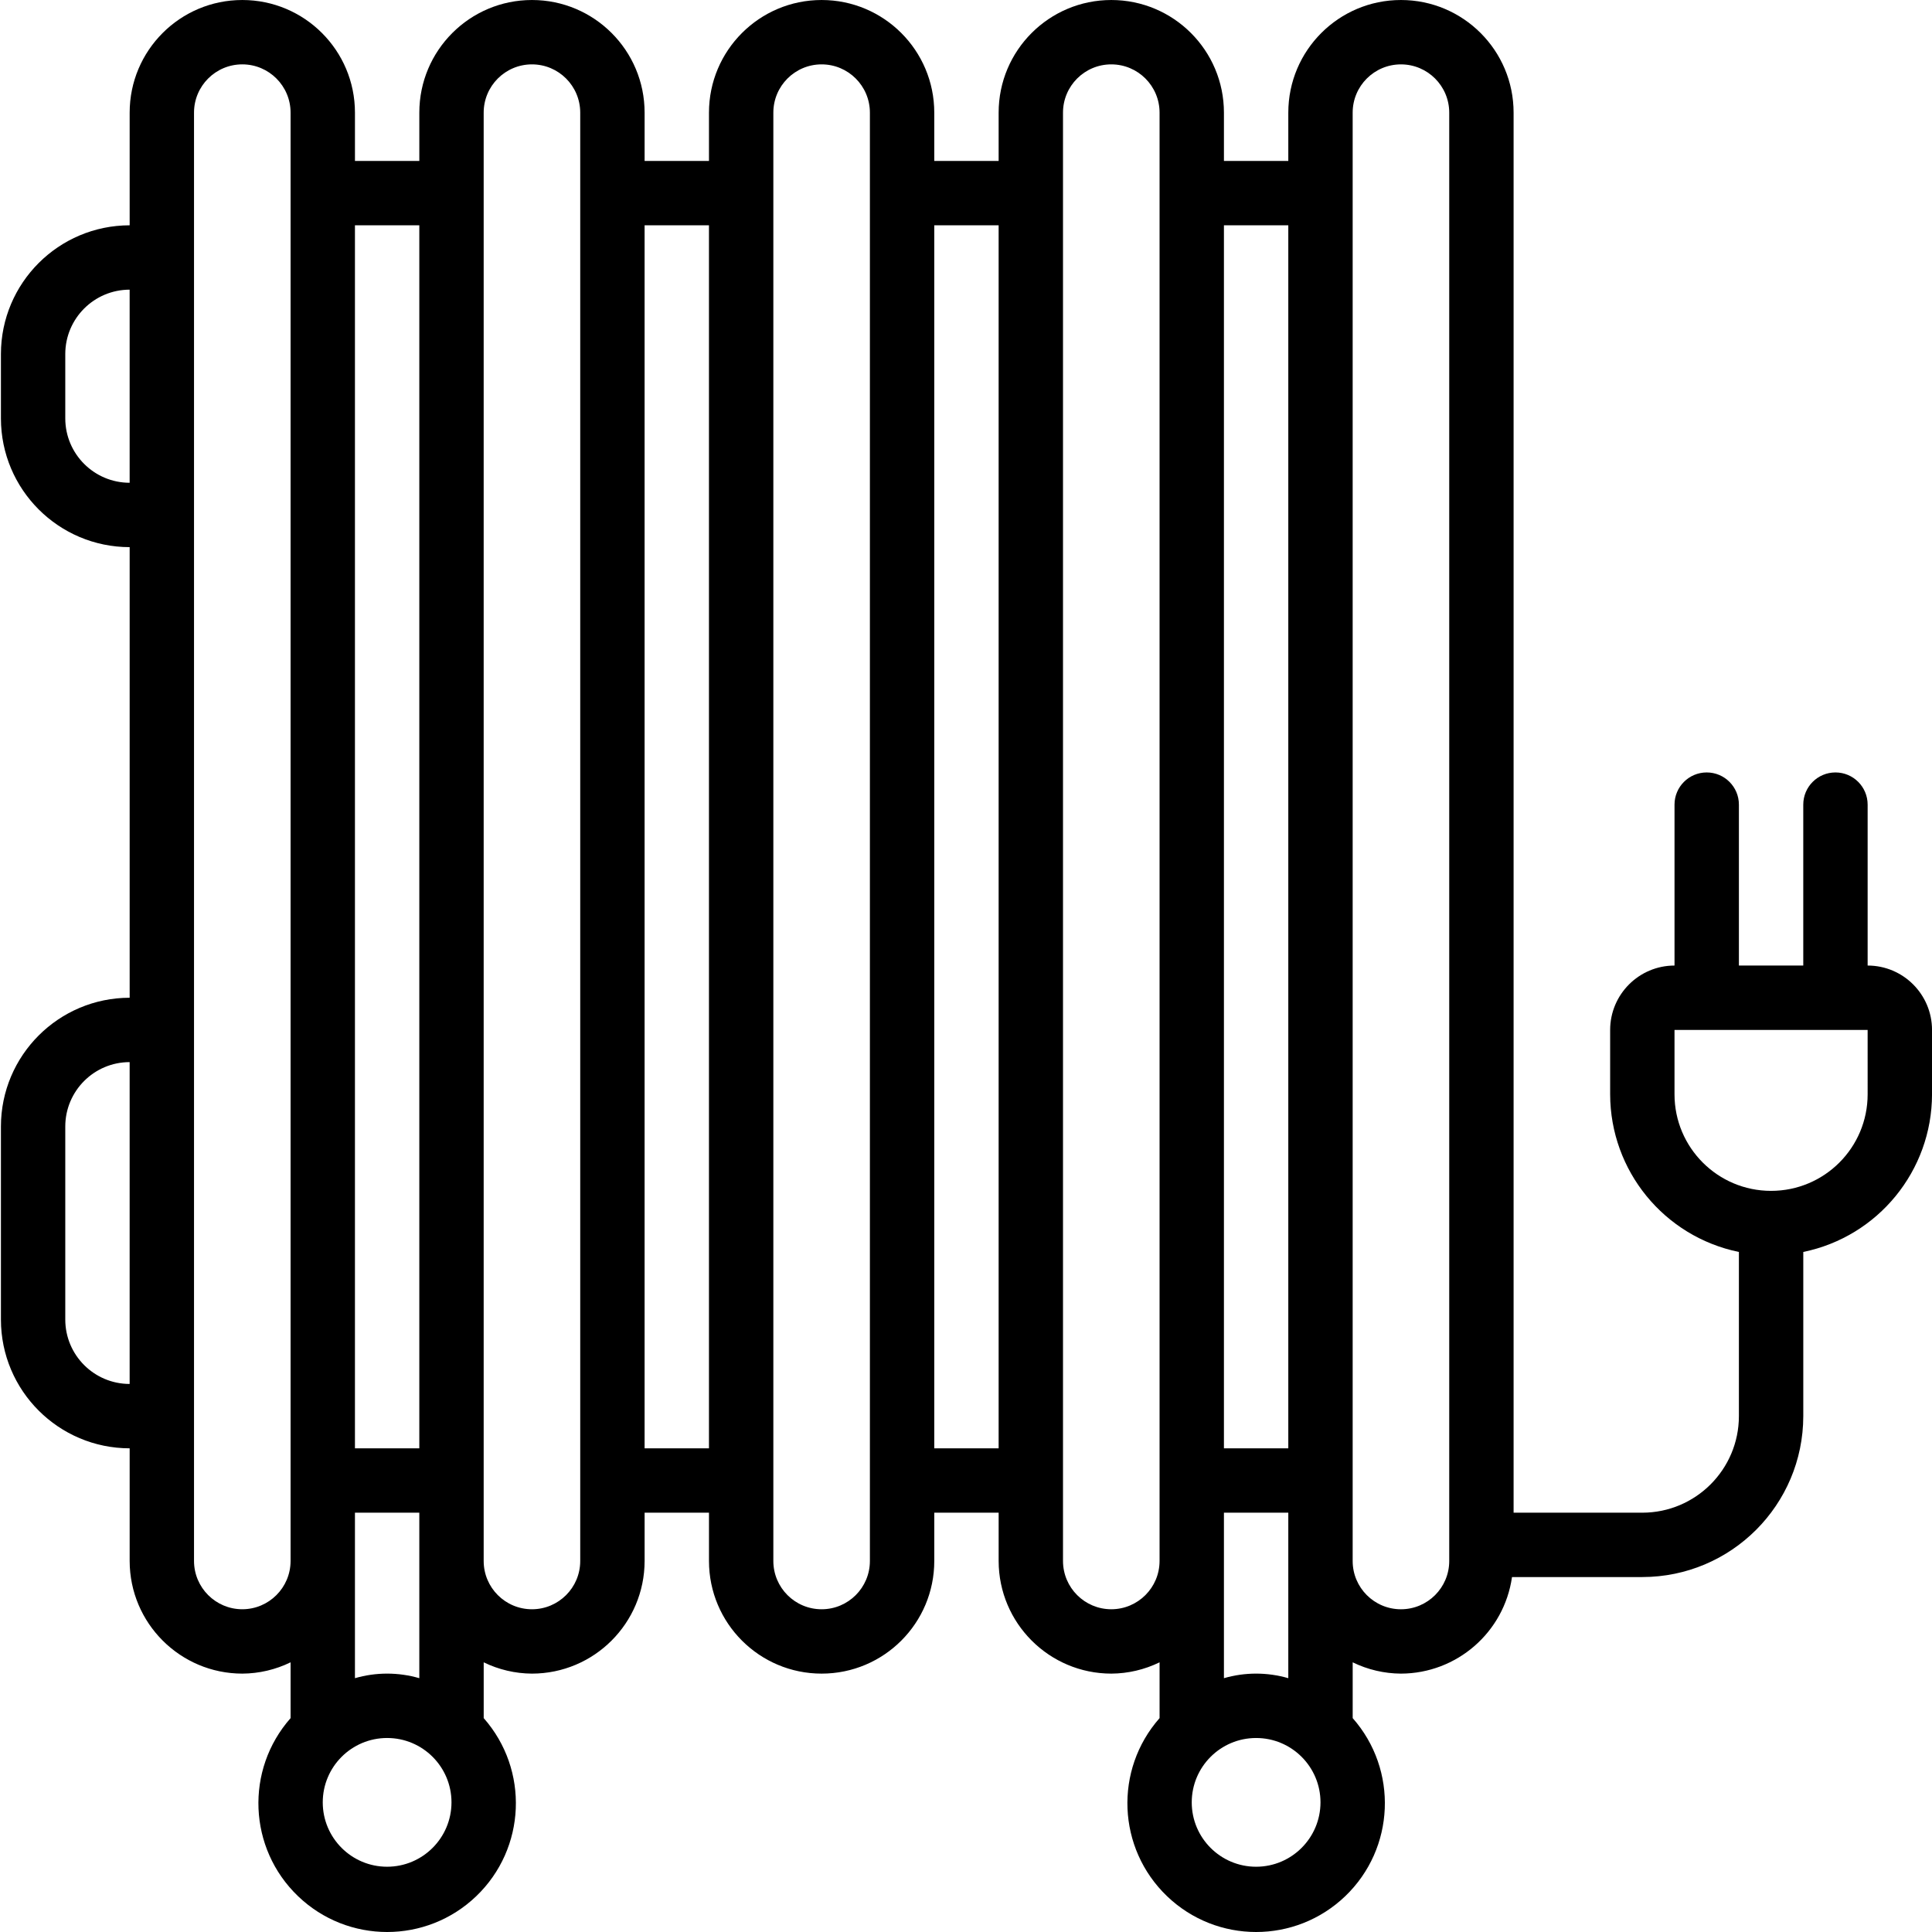<svg height="512pt" viewBox="0 0 512 512.24" width="512pt" xmlns="http://www.w3.org/2000/svg"><path d="m495.055 256v-42.668c0-4.711-3.82-8.531-8.535-8.531-4.711 0-8.531 3.82-8.531 8.531v42.668h-17.066v-42.668c0-4.711-3.824-8.531-8.535-8.531-4.711 0-8.535 3.82-8.535 8.531v42.668c-9.418.008-17.055 7.645-17.066 17.066v17.066c.031 20.266 14.285 37.727 34.137 41.805v43.527c-.016 14.133-11.469 25.586-25.602 25.602h-34.133v-371.199c0-16.496-13.371-29.867-29.867-29.867-16.496 0-29.867 13.371-29.867 29.867v12.801h-17.066v-12.801c0-16.496-13.371-29.867-29.867-29.867-16.496 0-29.867 13.371-29.867 29.867v12.801h-17.066v-12.801c0-16.496-13.371-29.867-29.867-29.867-16.492 0-29.867 13.371-29.867 29.867v12.801h-17.066v-12.801c0-16.496-13.371-29.867-29.863-29.867-16.496 0-29.867 13.371-29.867 29.867v12.801h-17.066v-12.801c0-16.496-13.375-29.867-29.867-29.867-16.496 0-29.867 13.371-29.867 29.867v29.867c-18.844.02-34.113 15.289-34.133 34.133v17.066c.02 18.844 15.289 34.113 34.133 34.133v119.469c-18.844.02-34.113 15.289-34.133 34.133v51.199c.02 18.844 15.289 34.113 34.133 34.133v29.867c.02 16.484 13.379 29.848 29.867 29.867 4.438-.023 8.812-1.051 12.801-2.996v14.793c-12.105 13.723-11.234 34.547 1.973 47.211 13.203 12.664 34.047 12.664 47.254 0 13.203-12.664 14.074-33.488 1.973-47.211v-14.793c3.984 1.945 8.363 2.973 12.801 2.996 16.484-.02 29.844-13.383 29.863-29.867v-12.801h17.066v12.801c0 16.496 13.375 29.867 29.867 29.867 16.496 0 29.867-13.371 29.867-29.867v-12.801h17.066v12.801c.02 16.484 13.383 29.848 29.867 29.867 4.438-.023 8.812-1.051 12.801-2.996v14.793c-12.102 13.723-11.23 34.547 1.973 47.211 13.207 12.664 34.047 12.664 47.254 0 13.203-12.664 14.074-33.488 1.973-47.211v-14.793c3.988 1.945 8.363 2.973 12.801 2.996 14.809-.043 27.344-10.941 29.441-25.602h34.559c23.551-.027 42.641-19.113 42.668-42.668v-43.527c19.848-4.078 34.105-21.539 34.133-41.805v-17.066c-.012-9.422-7.645-17.059-17.066-17.066zm-153.602 188.945c-5.574-1.617-11.492-1.617-17.066 0v-43.879h17.066zm0-385.211v324.266h-17.066v-324.266zm-230.398 385.211c-5.574-1.617-11.492-1.617-17.066 0v-43.879h17.066zm0-385.211v324.266h-17.066v-324.266zm-93.867 51.199v-17.066c.008-9.422 7.645-17.059 17.066-17.066v51.199c-9.422-.008-17.059-7.645-17.066-17.066zm0 238.934v-51.199c.008-9.422 7.645-17.059 17.066-17.066v85.332c-9.422-.008-17.059-7.645-17.066-17.066zm46.934 76.801c-7.066-.008-12.793-5.734-12.801-12.801v-384c0-7.07 5.73-12.801 12.801-12.801 7.066 0 12.801 5.73 12.801 12.801v384c-.008 7.066-5.734 12.793-12.801 12.801zm38.398 68.266c-9.426 0-17.066-7.641-17.066-17.066 0-9.426 7.641-17.066 17.066-17.066s17.066 7.641 17.066 17.066c-.008 9.422-7.645 17.059-17.066 17.066zm51.199-81.066c0 7.07-5.73 12.801-12.797 12.801-7.07 0-12.801-5.73-12.801-12.801v-384c0-7.07 5.73-12.801 12.801-12.801 7.066 0 12.797 5.73 12.797 12.801zm17.066-29.867v-324.266h17.066v324.266zm59.734 29.867c0 7.07-5.73 12.801-12.801 12.801-7.066 0-12.797-5.73-12.797-12.801v-384c0-7.07 5.73-12.801 12.797-12.801 7.07 0 12.801 5.73 12.801 12.801zm17.066-29.867v-324.266h17.066v324.266zm46.934 42.668c-7.066-.008-12.793-5.734-12.801-12.801v-384c0-7.07 5.73-12.801 12.801-12.801 7.07 0 12.801 5.73 12.801 12.801v384c-.008 7.066-5.734 12.793-12.801 12.801zm38.402 68.266c-9.426 0-17.07-7.641-17.07-17.066 0-9.426 7.645-17.066 17.07-17.066s17.066 7.641 17.066 17.066c-.012 9.422-7.645 17.059-17.066 17.066zm51.199-81.066c0 7.07-5.73 12.801-12.801 12.801-7.07 0-12.801-5.73-12.801-12.801v-384c0-7.07 5.73-12.801 12.801-12.801 7.07 0 12.801 5.73 12.801 12.801zm110.934-123.734c0 14.141-11.461 25.602-25.602 25.602-14.137 0-25.602-11.461-25.602-25.602v-17.066h51.203zm0 0"/></svg>